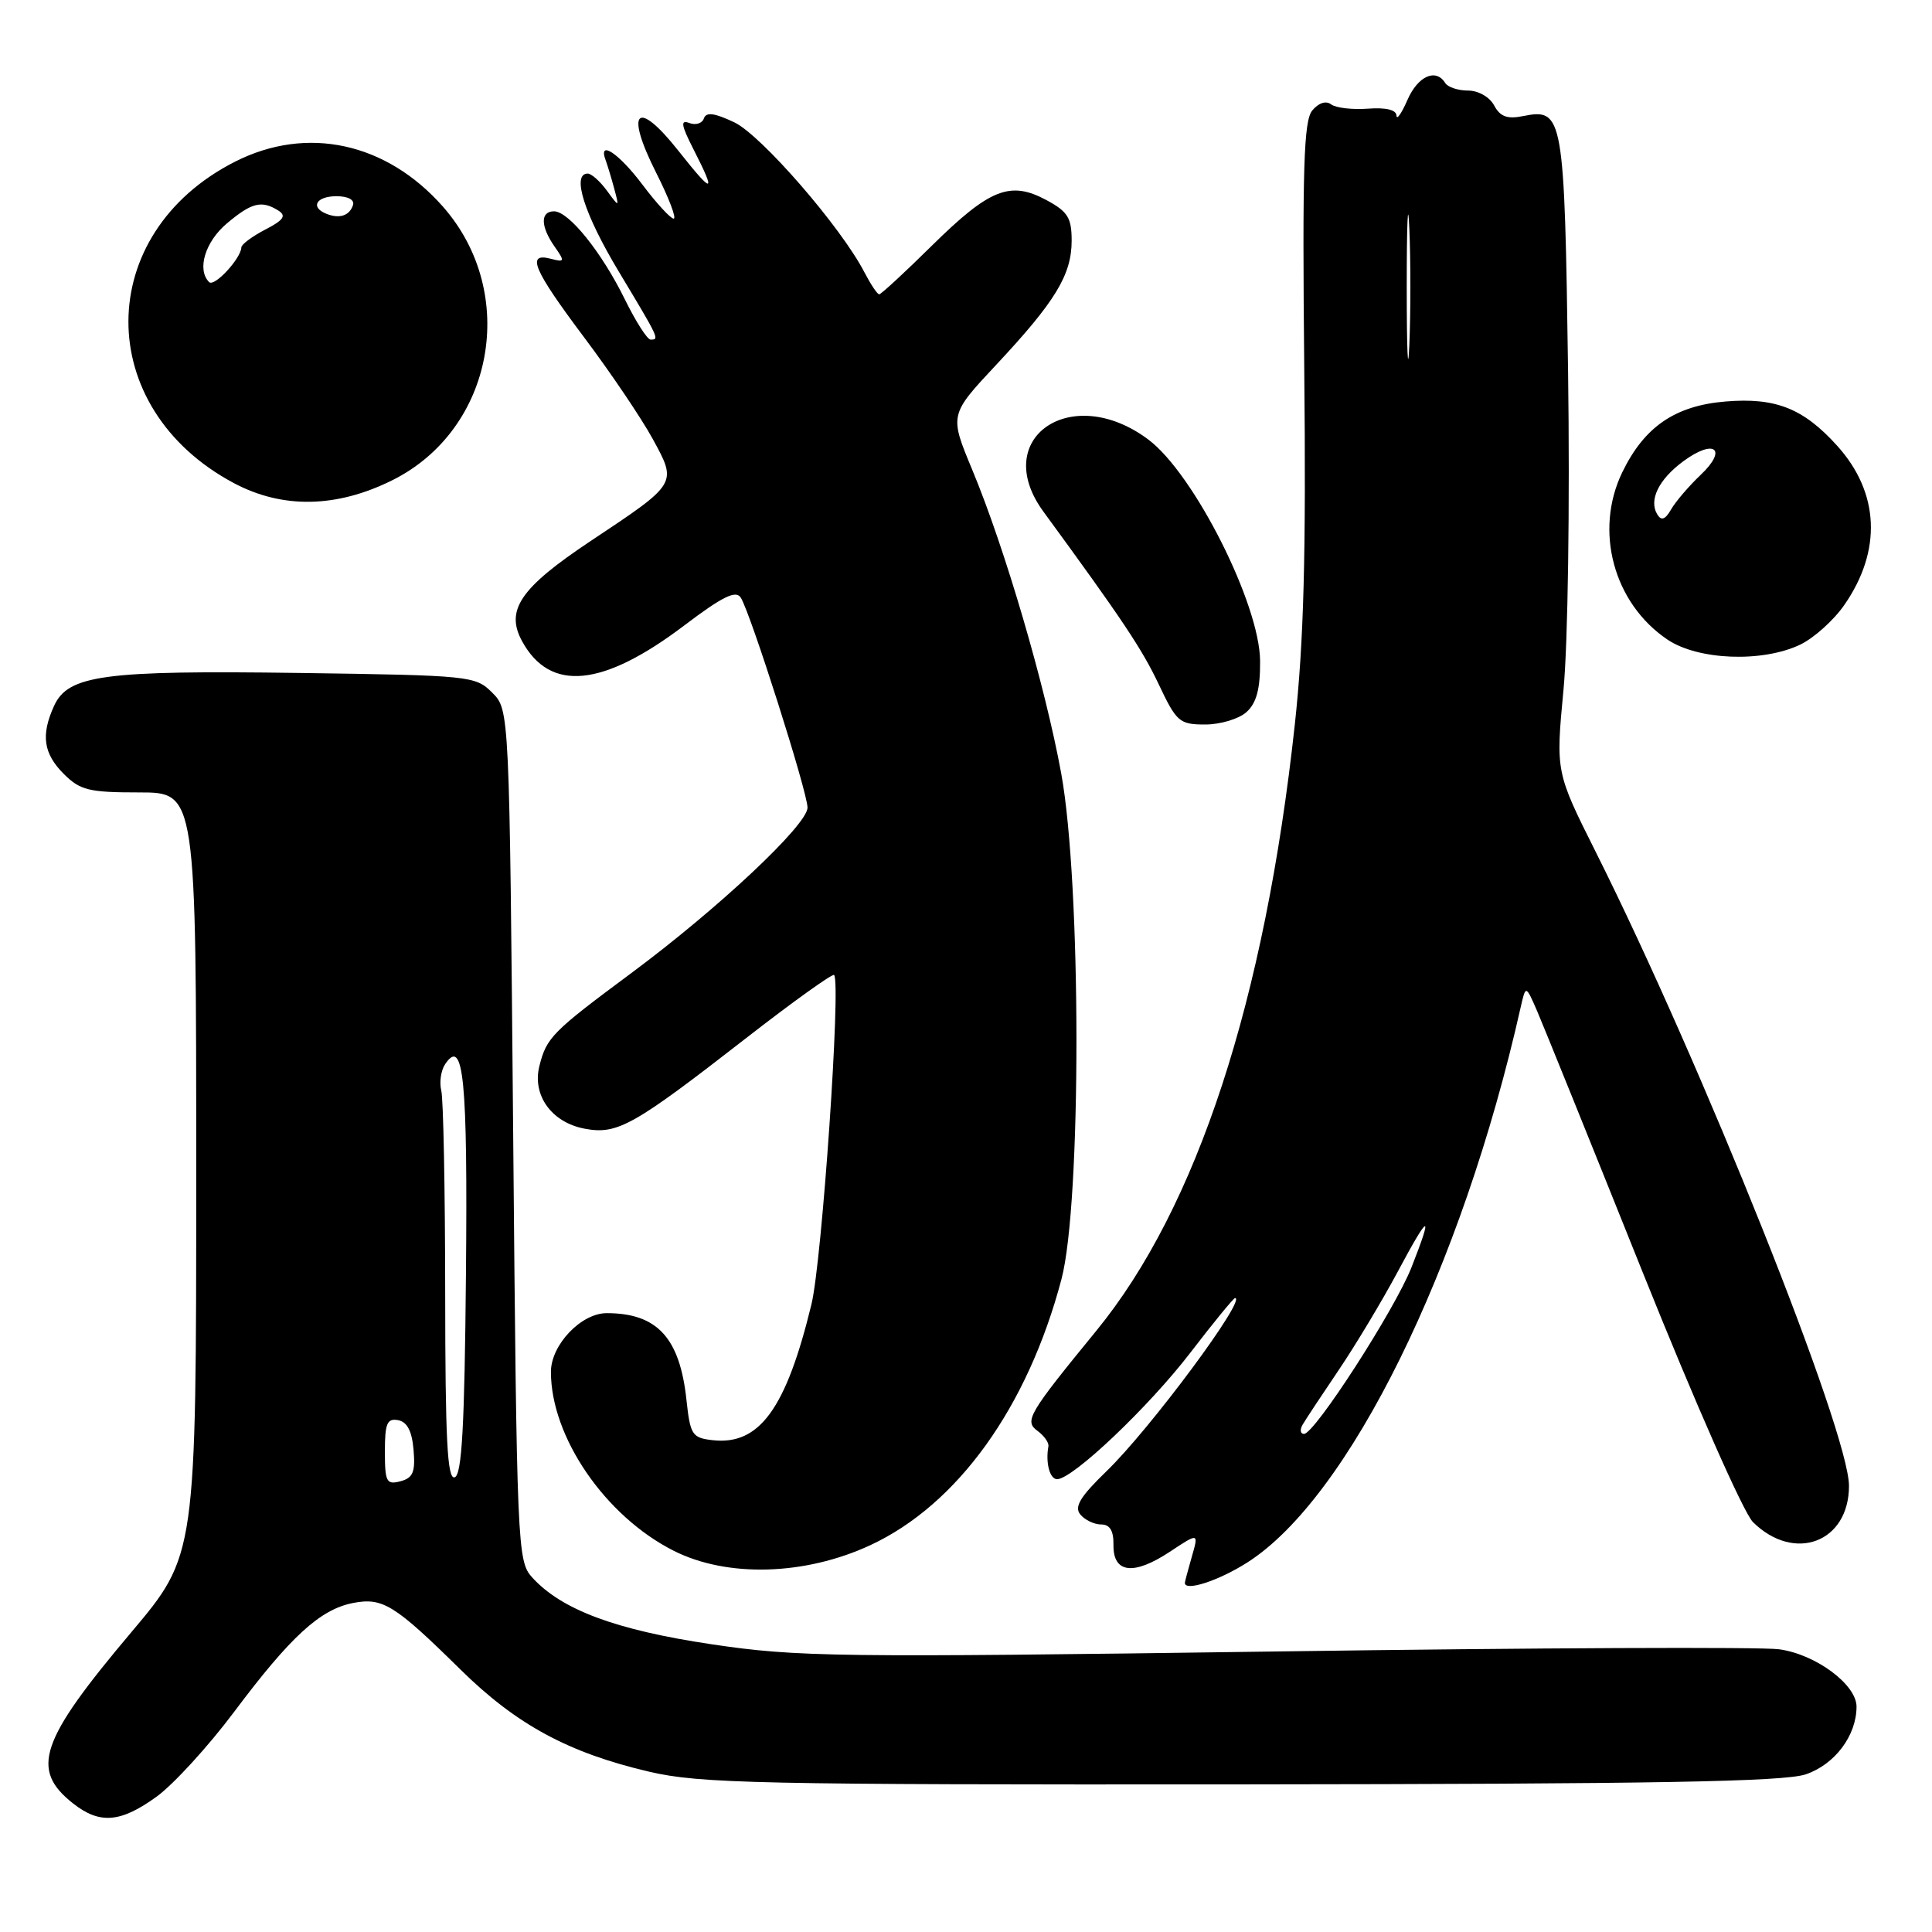 <?xml version="1.0" encoding="UTF-8" standalone="no"?>
<!DOCTYPE svg PUBLIC "-//W3C//DTD SVG 1.1//EN" "http://www.w3.org/Graphics/SVG/1.1/DTD/svg11.dtd" >
<svg xmlns="http://www.w3.org/2000/svg" xmlns:xlink="http://www.w3.org/1999/xlink" version="1.1" viewBox="0 0 256 256">
 <g >
 <path fill="currentColor"
d=" M 20.76 238.06 C 22.99 236.44 27.62 231.38 31.04 226.81 C 38.51 216.84 42.41 213.27 46.75 212.41 C 50.70 211.64 52.26 212.60 61.00 221.21 C 68.43 228.53 75.33 232.26 86.02 234.76 C 92.78 236.33 100.37 236.49 164.50 236.44 C 219.20 236.39 236.36 236.09 239.27 235.11 C 243.13 233.80 246.00 229.97 246.00 226.14 C 246.00 223.21 240.59 219.20 235.75 218.54 C 233.41 218.21 203.38 218.34 169.00 218.83 C 110.91 219.64 105.64 219.57 94.26 217.87 C 81.57 215.98 74.38 213.29 70.50 209.00 C 68.56 206.86 68.48 205.02 68.00 150.42 C 67.50 94.05 67.50 94.05 65.22 91.78 C 63.01 89.56 62.35 89.49 39.62 89.17 C 13.75 88.81 9.03 89.44 7.16 93.54 C 5.40 97.41 5.75 99.84 8.45 102.55 C 10.63 104.72 11.78 105.00 18.45 105.00 C 26.00 105.00 26.00 105.00 26.00 155.54 C 26.00 206.08 26.00 206.08 17.39 216.29 C 5.26 230.67 3.97 234.47 9.69 238.97 C 13.22 241.75 15.98 241.52 20.76 238.06 Z  M 165.24 207.06 C 178.71 198.52 193.71 168.09 201.49 133.50 C 202.17 130.50 202.17 130.50 203.69 134.00 C 204.52 135.93 210.80 151.45 217.63 168.50 C 224.67 186.05 231.03 200.45 232.28 201.69 C 237.77 207.10 245.00 204.37 245.00 196.89 C 245.00 189.74 225.53 141.00 211.45 112.90 C 206.14 102.30 206.14 102.30 207.17 91.40 C 207.76 85.24 208.02 66.94 207.78 49.31 C 207.30 15.22 207.14 14.32 201.83 15.38 C 199.72 15.81 198.78 15.46 197.98 13.97 C 197.38 12.85 195.89 12.00 194.52 12.00 C 193.20 12.00 191.84 11.55 191.50 11.00 C 190.26 9.00 187.87 10.08 186.49 13.25 C 185.71 15.04 185.06 15.96 185.04 15.31 C 185.01 14.55 183.63 14.22 181.25 14.40 C 179.19 14.55 177.00 14.30 176.38 13.83 C 175.70 13.31 174.72 13.63 173.88 14.64 C 172.75 16.01 172.56 22.28 172.82 48.91 C 173.07 73.63 172.76 85.00 171.57 96.00 C 167.59 132.59 158.61 160.03 145.27 176.33 C 136.23 187.38 135.69 188.30 137.49 189.61 C 138.36 190.25 139.00 191.16 138.92 191.64 C 138.52 193.82 139.10 196.00 140.07 196.00 C 142.13 196.00 152.21 186.43 157.72 179.25 C 160.78 175.26 163.45 172.00 163.65 172.00 C 165.27 172.00 152.40 189.35 146.63 194.93 C 143.12 198.33 142.31 199.67 143.15 200.68 C 143.75 201.41 145.00 202.00 145.91 202.00 C 147.07 202.00 147.57 202.83 147.54 204.72 C 147.49 208.46 150.20 208.79 154.99 205.63 C 158.84 203.08 158.84 203.08 157.92 206.28 C 157.41 208.05 157.00 209.60 157.00 209.74 C 157.00 210.91 161.46 209.46 165.24 207.06 Z  M 115.31 204.75 C 126.88 199.38 136.16 186.48 140.65 169.50 C 143.31 159.42 143.29 117.18 140.62 102.50 C 138.50 90.89 133.16 72.65 128.82 62.23 C 125.80 54.97 125.80 54.97 132.01 48.33 C 139.84 39.96 141.99 36.42 142.00 31.91 C 142.00 28.86 141.50 28.04 138.65 26.51 C 133.86 23.93 131.14 25.01 123.53 32.50 C 119.91 36.08 116.74 39.00 116.50 39.00 C 116.25 39.00 115.38 37.69 114.55 36.10 C 111.45 30.09 100.87 17.91 97.30 16.21 C 94.66 14.96 93.57 14.82 93.27 15.69 C 93.05 16.35 92.18 16.62 91.34 16.30 C 90.13 15.84 90.25 16.56 91.91 19.82 C 94.95 25.78 94.51 25.82 89.90 19.99 C 84.39 13.02 82.76 14.60 86.94 22.88 C 88.64 26.24 89.68 28.99 89.26 28.97 C 88.84 28.95 86.98 26.93 85.13 24.47 C 81.98 20.28 79.20 18.45 80.26 21.25 C 80.51 21.94 81.02 23.62 81.39 25.00 C 82.06 27.50 82.06 27.50 80.41 25.25 C 79.50 24.01 78.36 23.00 77.88 23.00 C 75.71 23.00 77.40 28.35 82.00 36.00 C 87.37 44.94 87.40 45.00 86.21 45.00 C 85.77 45.00 84.25 42.62 82.82 39.71 C 79.74 33.44 75.38 28.00 73.41 28.00 C 71.58 28.00 71.61 30.00 73.49 32.68 C 74.87 34.65 74.83 34.77 72.99 34.29 C 69.68 33.42 70.66 35.72 77.42 44.73 C 80.95 49.43 85.03 55.48 86.50 58.18 C 89.74 64.12 89.81 64.01 78.26 71.69 C 68.93 77.90 66.91 80.86 69.20 85.00 C 72.91 91.74 79.86 91.05 90.65 82.89 C 95.72 79.05 97.50 78.17 98.15 79.18 C 99.42 81.13 107.00 104.96 107.00 107.01 C 107.00 109.29 95.21 120.36 83.61 128.97 C 73.17 136.72 72.42 137.47 71.47 141.26 C 70.50 145.14 73.10 148.74 77.48 149.56 C 81.81 150.37 83.90 149.20 98.91 137.52 C 105.08 132.72 110.31 128.98 110.52 129.19 C 111.46 130.13 108.92 167.09 107.52 172.83 C 104.16 186.68 100.62 191.54 94.41 190.83 C 91.71 190.52 91.46 190.13 90.96 185.50 C 90.08 177.26 87.08 174.00 80.39 174.00 C 77.00 174.00 73.00 178.21 73.00 181.78 C 73.00 190.41 80.19 200.90 89.26 205.48 C 96.34 209.06 106.65 208.77 115.31 204.75 Z  M 165.17 94.35 C 166.50 93.15 166.99 91.29 166.97 87.60 C 166.93 80.07 158.22 62.79 152.17 58.25 C 141.99 50.61 131.13 58.04 138.25 67.78 C 148.73 82.11 151.33 86.01 153.53 90.66 C 155.90 95.67 156.28 96.00 159.70 96.00 C 161.70 96.00 164.17 95.26 165.17 94.35 Z  M 238.51 85.43 C 240.34 84.56 242.98 82.19 244.39 80.15 C 249.39 72.94 249.04 65.27 243.43 59.06 C 238.96 54.11 235.28 52.65 228.65 53.20 C 221.96 53.75 217.88 56.55 214.96 62.58 C 211.21 70.33 213.80 79.93 220.95 84.75 C 225.01 87.48 233.49 87.81 238.51 85.43 Z  M 51.99 63.63 C 65.45 56.93 68.79 38.86 58.70 27.39 C 51.20 18.88 40.68 16.59 31.15 21.42 C 12.37 30.94 12.29 54.07 31.00 64.02 C 37.44 67.44 44.60 67.31 51.99 63.63 Z  M 51.00 192.33 C 51.00 188.61 51.29 187.91 52.75 188.18 C 53.96 188.41 54.59 189.63 54.80 192.13 C 55.05 195.07 54.72 195.84 53.05 196.28 C 51.21 196.76 51.00 196.36 51.00 192.33 Z  M 58.99 171.33 C 58.98 157.68 58.75 145.60 58.47 144.50 C 58.20 143.40 58.43 141.82 58.99 141.00 C 61.43 137.38 61.98 142.94 61.74 168.92 C 61.56 188.99 61.20 195.43 60.25 195.75 C 59.27 196.08 59.00 190.75 58.99 171.33 Z  M 172.62 188.75 C 173.02 188.06 175.18 184.80 177.41 181.50 C 179.64 178.20 183.15 172.35 185.21 168.50 C 189.39 160.67 189.96 160.49 187.03 167.93 C 184.82 173.54 174.20 190.00 172.79 190.00 C 172.29 190.00 172.21 189.44 172.62 188.75 Z  M 186.40 38.00 C 186.40 29.47 186.56 25.99 186.74 30.25 C 186.93 34.51 186.93 41.49 186.74 45.75 C 186.56 50.01 186.40 46.53 186.40 38.00 Z  M 219.61 68.18 C 218.44 66.28 219.77 63.55 223.03 61.13 C 227.16 58.08 228.98 59.49 225.34 62.93 C 223.78 64.41 222.02 66.47 221.43 67.50 C 220.66 68.84 220.14 69.04 219.61 68.18 Z  M 27.71 37.38 C 26.06 35.73 27.18 32.02 30.08 29.59 C 33.36 26.83 34.67 26.51 36.90 27.91 C 37.97 28.60 37.57 29.17 35.15 30.42 C 33.42 31.32 31.99 32.38 31.98 32.78 C 31.93 34.25 28.40 38.07 27.71 37.38 Z  M 43.25 28.33 C 41.07 27.46 41.90 26.00 44.58 26.00 C 46.13 26.00 47.01 26.48 46.77 27.19 C 46.30 28.59 44.98 29.02 43.25 28.33 Z "/>
</g>
</svg>